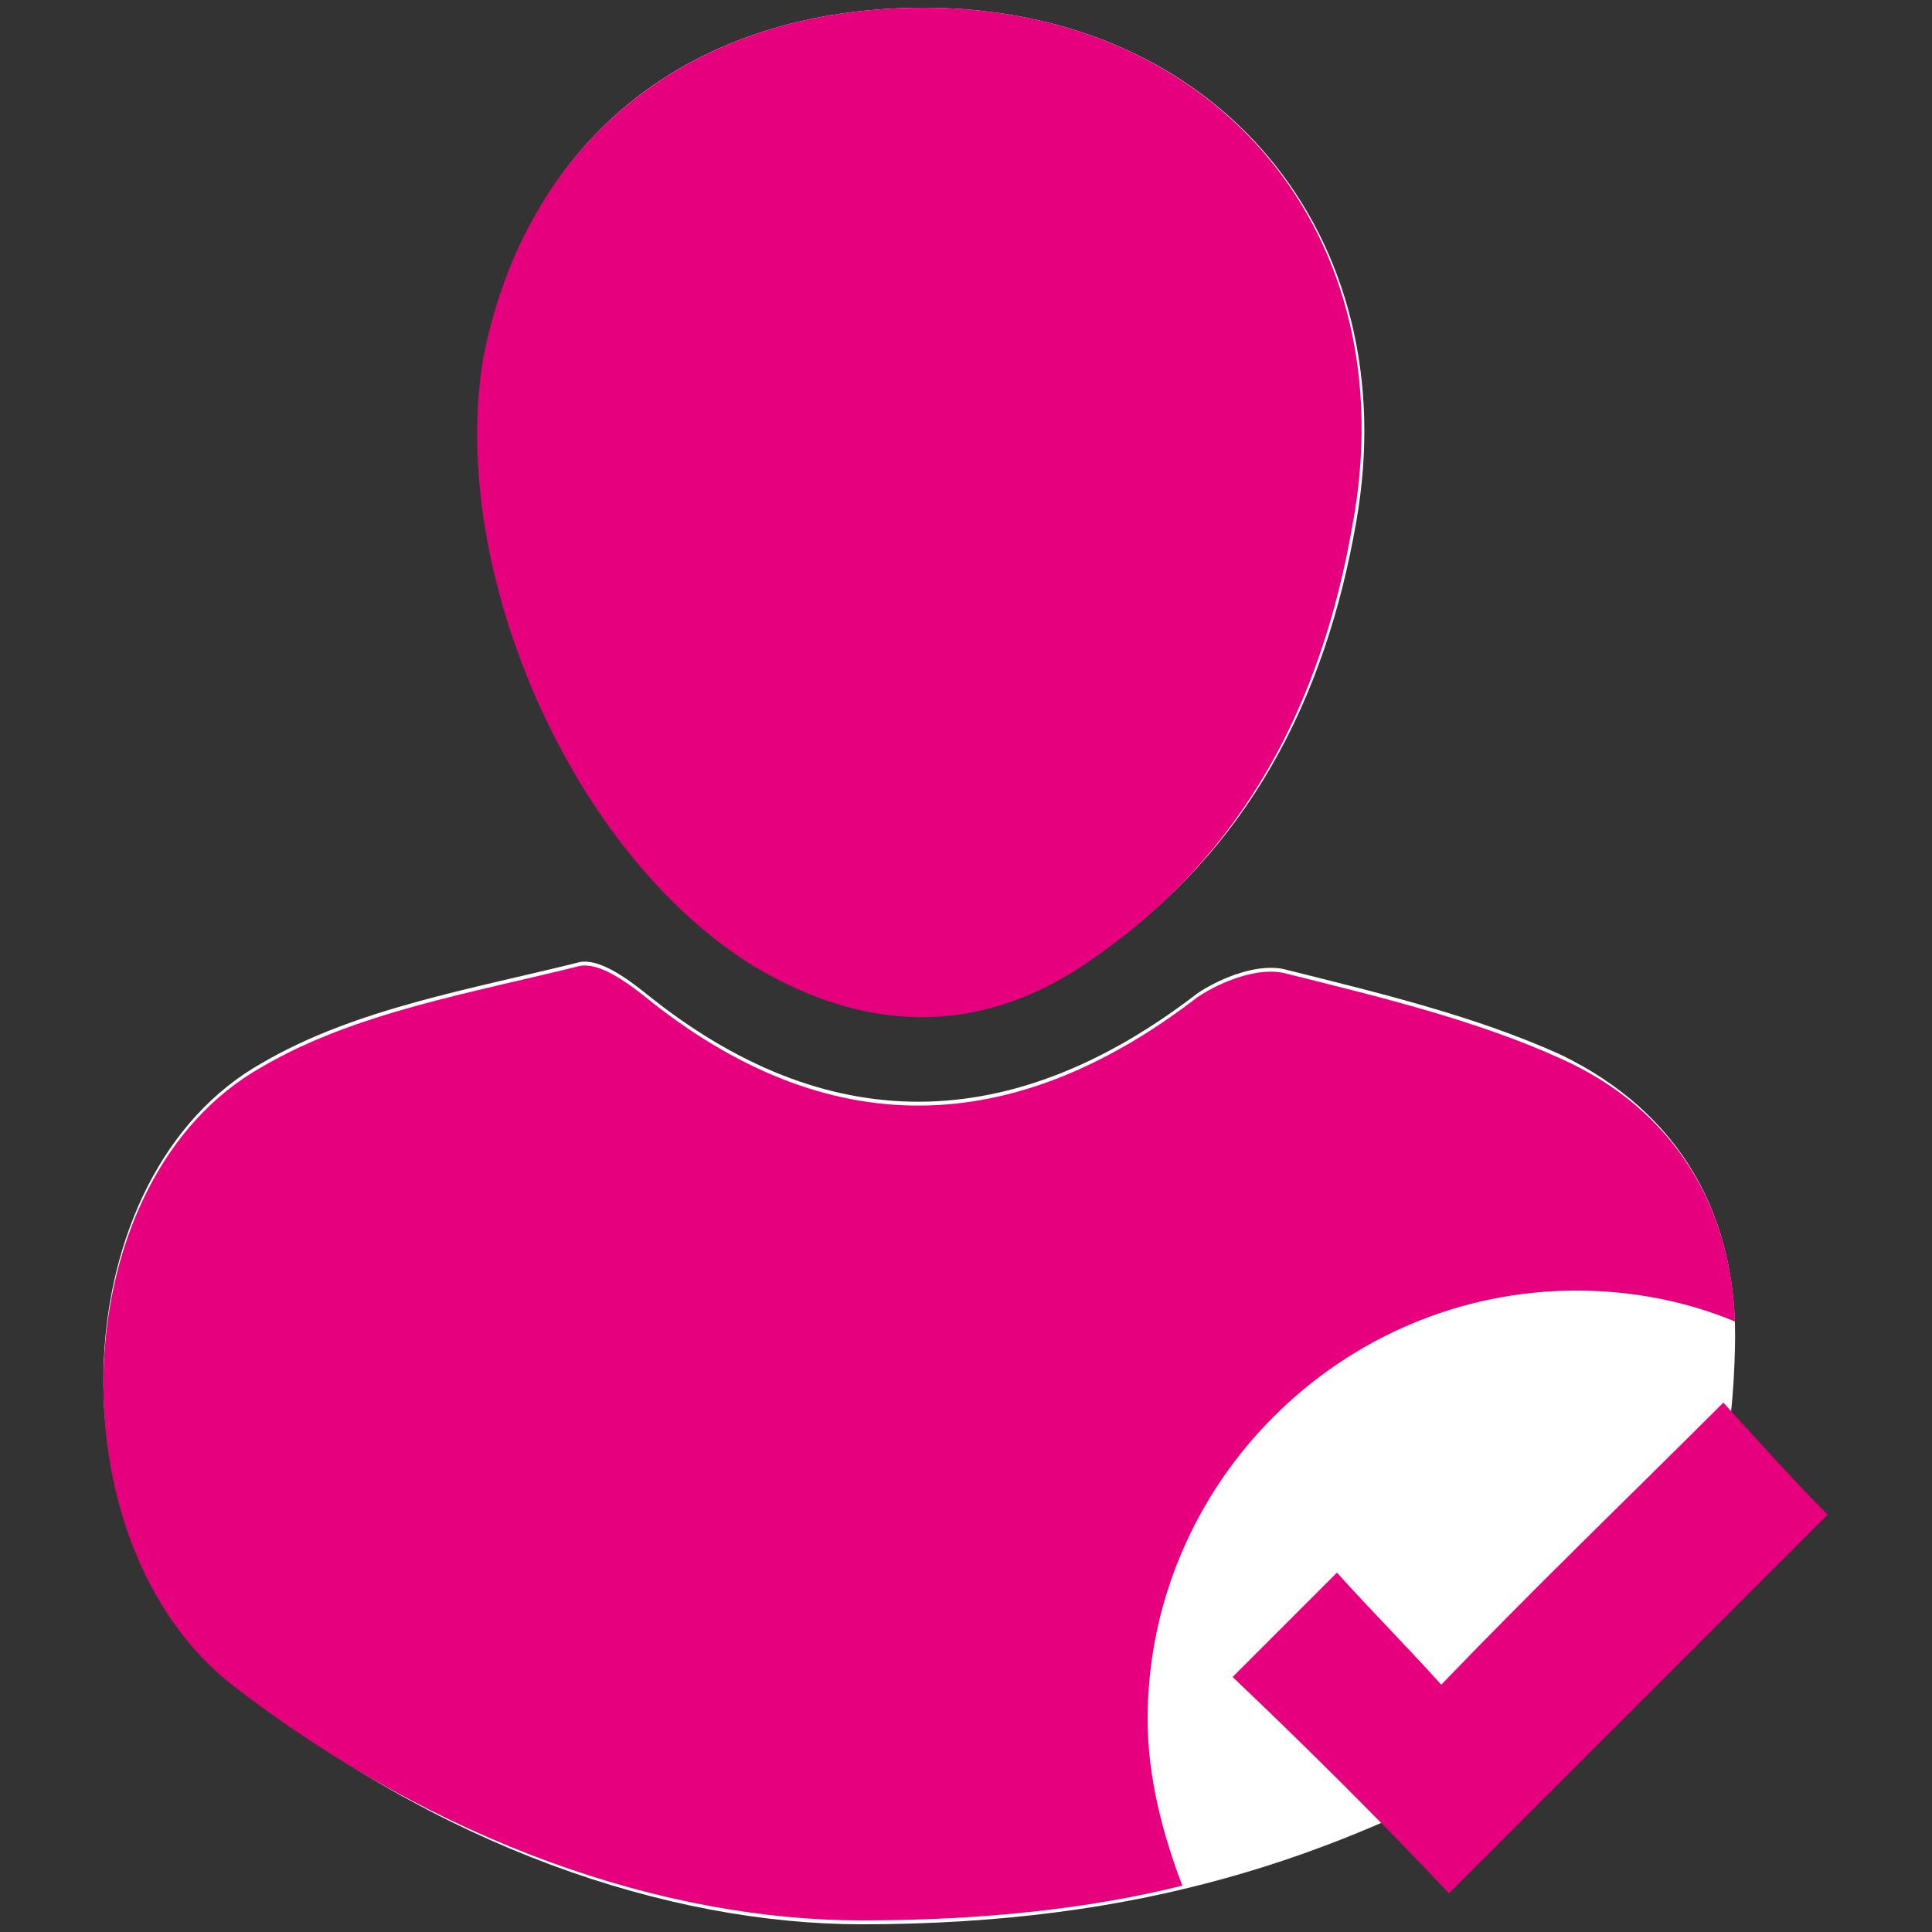 <?xml version="1.0" encoding="utf-8"?>
<!-- Generator: Adobe Illustrator 19.0.0, SVG Export Plug-In . SVG Version: 6.00 Build 0)  -->
<svg version="1.1" id="Capa_1" xmlns="http://www.w3.org/2000/svg" xmlns:xlink="http://www.w3.org/1999/xlink" x="0px" y="0px"
	 viewBox="-478 282 50 50" style="enable-background:new -478 282 50 50;" xml:space="preserve">
<rect x="-478" y="282" width="50" height="50" fill="#333333" stroke="none"/>
<style type="text/css">
	.st0{fill:#FFFFFF;}
	.st1{fill:#E6007E;}
</style>
<g>
	<g id="iOyFH5.tif">
		<g>
			<path class="st0" d="M-455.7,331.8c7.2,0,12.2-1.7,17-4.4c4.2-2.4,5.5-6.1,5.6-10.5c0.1-3.4-1.4-6.1-4.5-7.6
				c-2.2-1-4.7-1.6-7.1-2.2c-0.7-0.2-1.7,0.2-2.3,0.6c-4.8,3.7-9.6,3.8-14.3,0c-0.5-0.4-1.2-0.9-1.7-0.8c-2.8,0.7-5.8,1.2-8.2,2.6
				c-5.2,2.9-5.5,12.3-0.8,16C-466.7,329.8-460.7,331.8-455.7,331.8z M-454.1,282.2c-6,0-10.3,3.4-11.3,9c-1,5.5,2.2,12.8,7,15.7
				c2.9,1.8,5.9,1.8,8.8-0.2c3.9-2.7,5.9-6.6,6.7-11.2C-441.6,288.1-446.5,282.2-454.1,282.2z"/>
			<path class="st1" d="M-454.1,282.2c7.6,0,12.5,5.9,11.1,13.4c-0.8,4.6-2.8,8.5-6.7,11.2c-2.8,2-5.8,2-8.8,0.2
				c-4.7-2.9-7.9-10.2-7-15.7C-464.4,285.6-460.1,282.2-454.1,282.2z"/>
		</g>
	</g>
	<path class="st1" d="M-448.3,326.5c0-6.1,5-11.1,11.1-11.1c1.5,0,2.9,0.3,4.1,0.8c-0.1-3-1.6-5.5-4.5-6.8c-2.2-1-4.7-1.6-7.1-2.2
		c-0.7-0.2-1.7,0.2-2.3,0.6c-4.8,3.7-9.6,3.8-14.3,0c-0.5-0.4-1.2-0.9-1.7-0.8c-2.8,0.7-5.8,1.2-8.2,2.6c-5.2,2.9-5.5,12.3-0.8,16
		c5.3,4.1,11.2,6.1,16.3,6.1c3.1,0,5.9-0.3,8.3-0.9C-447.9,329.5-448.3,328-448.3,326.5z"/>
	<path class="st1" d="M-446.1,325.4c0.8-0.8,1.7-1.7,2.7-2.7c0.9,1,1.8,1.9,2.7,2.9c2.5-2.6,4.9-4.9,7.3-7.3c1,1.1,1.9,2.1,2.7,2.9
		c-3.2,3.2-6.6,6.6-9.8,9.8C-442.2,329.2-444.1,327.3-446.1,325.4z"/>
</g>
</svg>
